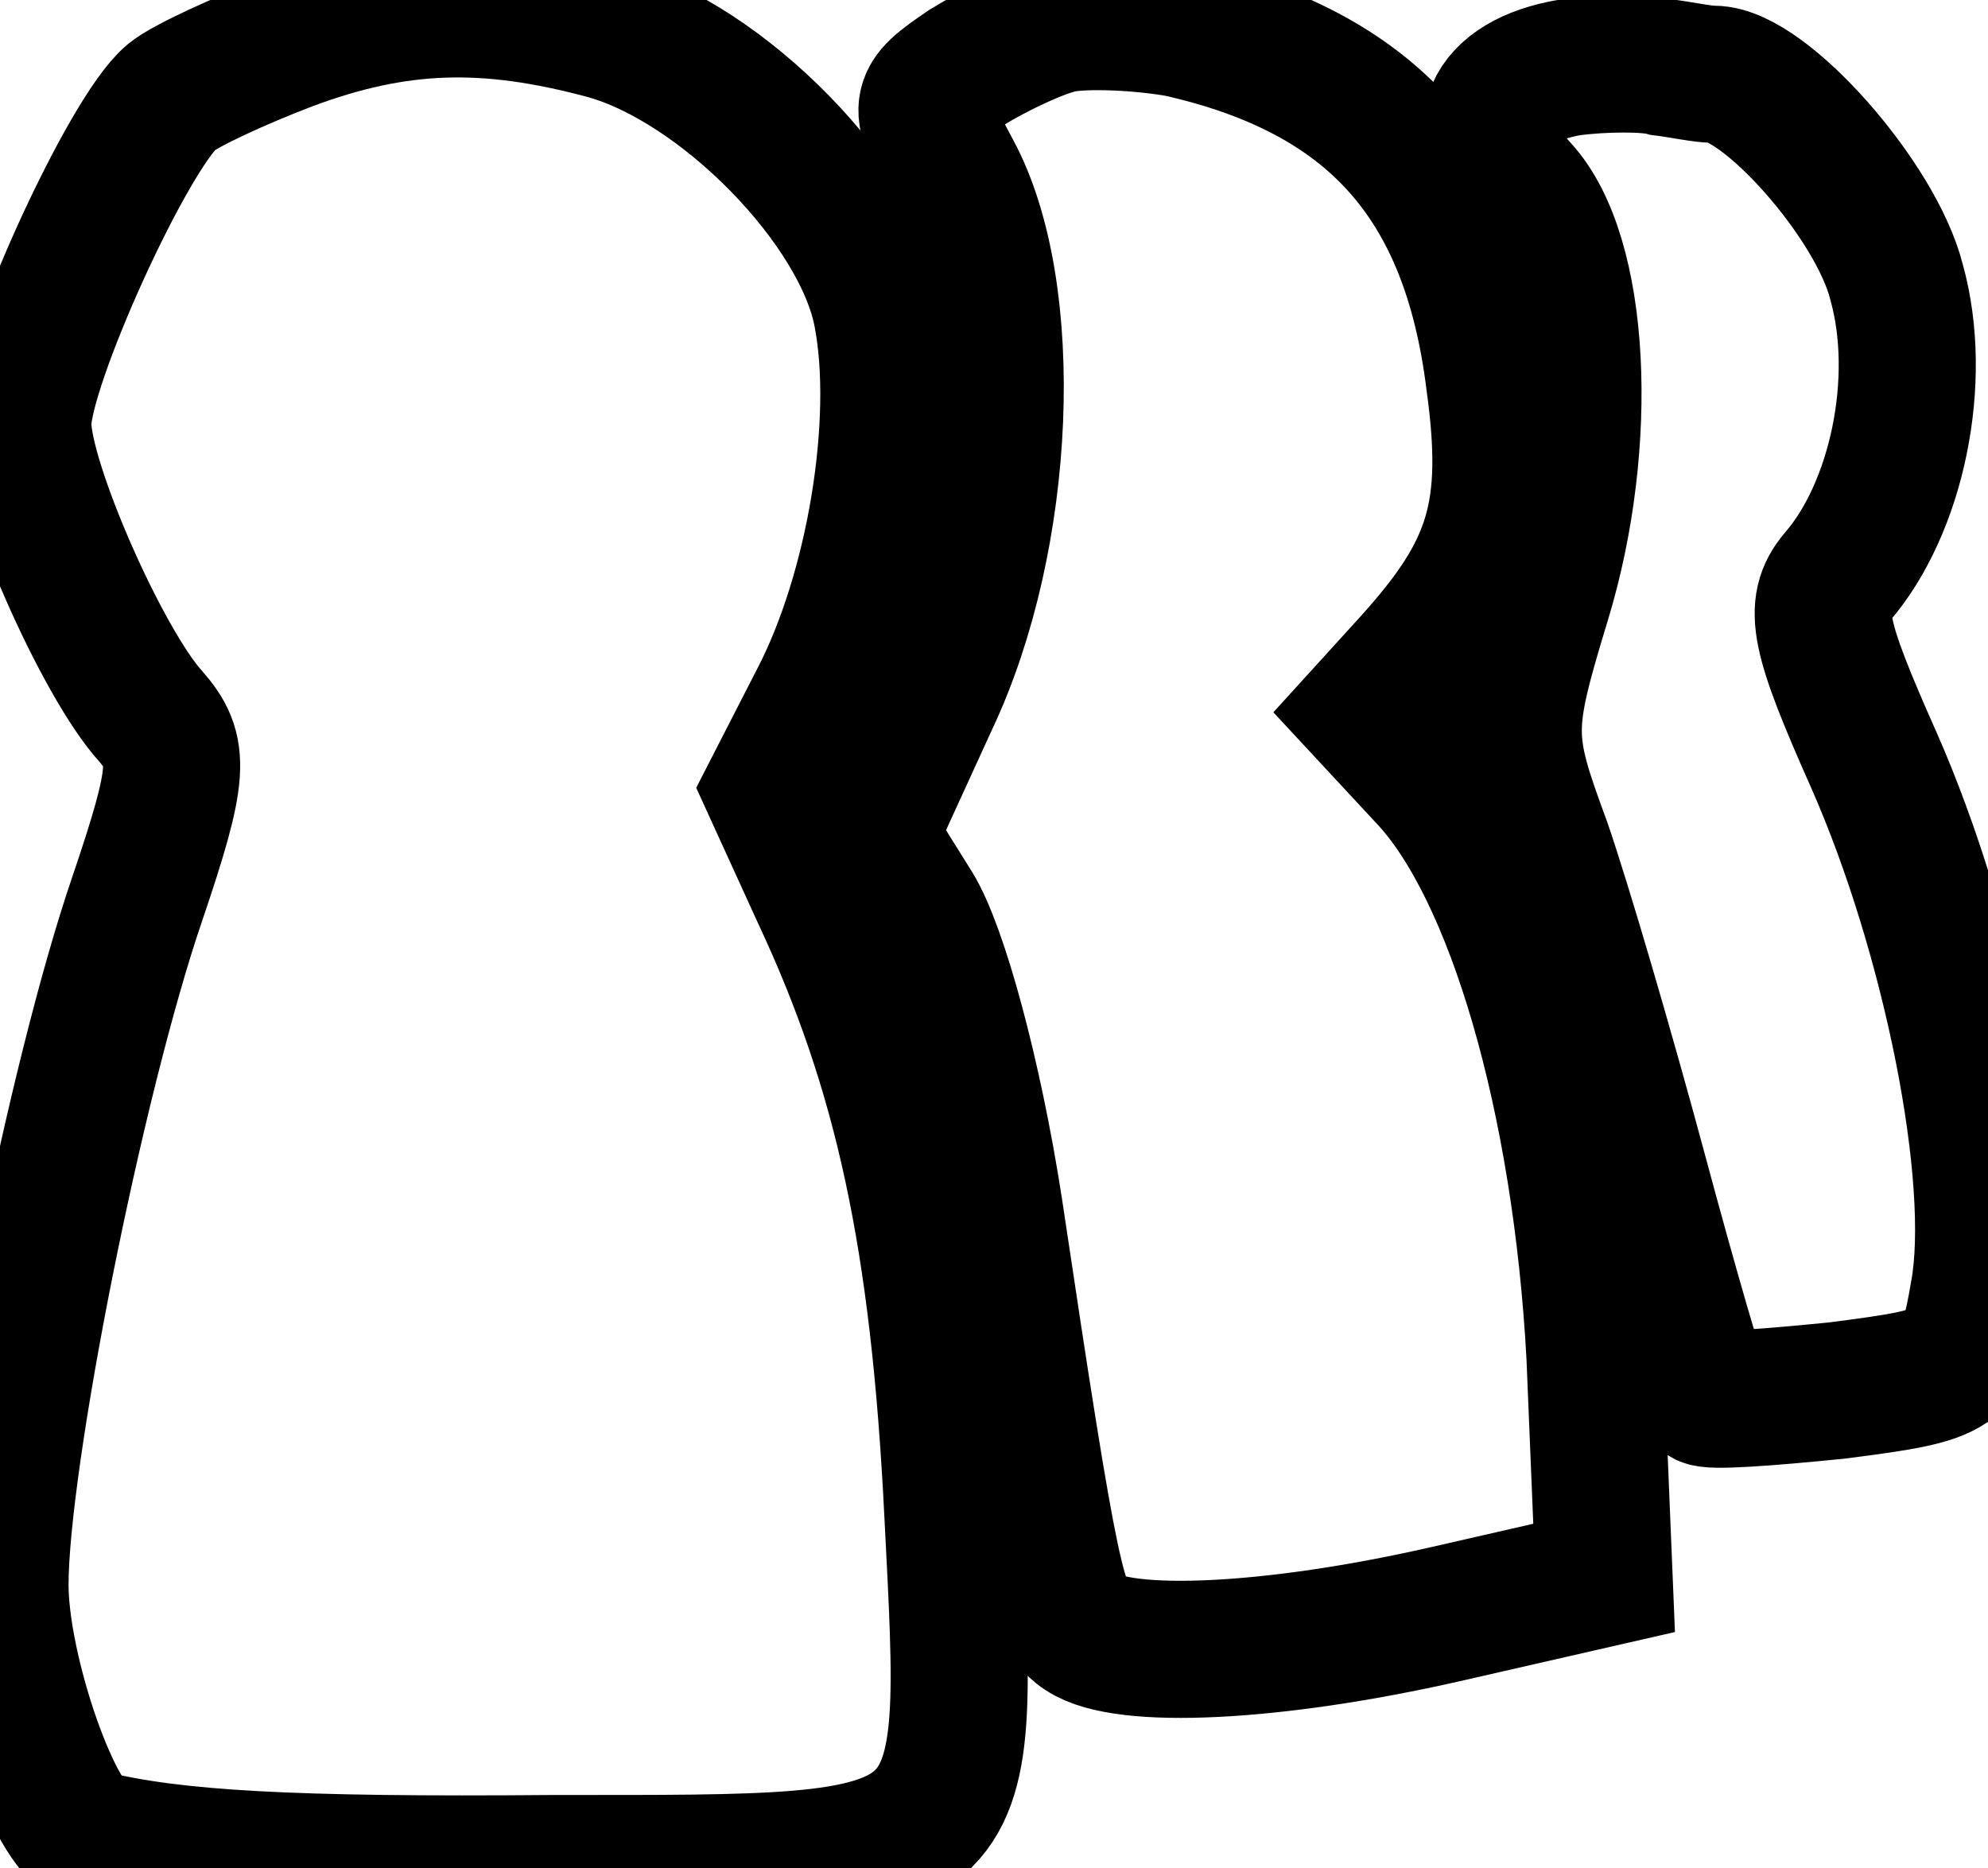 <?xml version="1.0" encoding="UTF-8"?>
<!-- Generated by Pixelmator Pro 3.3.9 -->
<svg width="116" height="109" viewBox="0 0 116 109" xmlns="http://www.w3.org/2000/svg">
    <g id="g1">
        <path id="path1" fill="none" stroke="currentColor" stroke-width="8" d="M 16.8 2.467 C 14 3.533 10.8 5 10 5.667 C 7.467 7.8 1.333 21.267 1.333 24.733 C 1.333 28.2 6 38.733 8.8 41.8 C 10.533 43.8 10.533 45 8 52.467 C 4.4 63 0 85.133 0 92.467 C 0 97.533 3.2 106.733 5.2 107.267 C 10.133 108.467 16.8 108.867 32.4 108.733 C 57.067 108.733 56.667 109.133 55.6 88.333 C 54.8 72.2 52.667 62.467 47.867 52.2 L 45.067 46.067 L 47.733 40.867 C 51.067 34.467 52.667 24.6 51.467 18.333 C 50.267 11.933 42.133 3.667 35.333 1.8 C 28.4 -0.067 23.2 0.067 16.8 2.467 Z"/>
        <path id="path2" fill="none" stroke="currentColor" stroke-width="8" d="M 62 1.4 C 60.667 1.667 58.133 2.867 56.4 3.933 C 53.467 5.933 53.467 6.067 55.6 10.067 C 59.333 17 58.8 31.267 54.267 40.867 L 50.667 48.733 L 53.333 53 C 54.8 55.4 56.8 62.733 58 70.467 C 61.333 92.733 61.733 94.333 63.2 95.267 C 65.6 96.867 74.267 96.467 84.267 94.2 L 93.6 92.067 L 93.067 79.133 C 92.267 64.2 88.4 50.733 83.2 45.267 L 79.733 41.533 L 82.4 38.6 C 87.2 33.267 88.267 29.933 87.2 22.2 C 85.733 10.467 80 4.2 68.8 1.667 C 66.533 1.267 63.467 1.133 62 1.4 Z"/>
        <path id="path3" fill="none" stroke="currentColor" stroke-width="8" d="M 91.6 3.933 C 86.933 4.733 85.6 7.667 88.667 11 C 92.267 14.867 92.8 25.8 90 35 C 87.733 42.467 87.733 43.133 90 49.267 C 91.2 52.733 93.733 61.4 95.6 68.333 C 97.467 75.267 99.2 81.267 99.467 81.533 C 99.733 81.8 103.2 81.533 107.2 81.133 C 114.4 80.2 114.667 80.067 115.467 75.4 C 116.667 68.733 113.867 54.6 109.333 44.333 C 106.133 37.133 105.733 35.4 107.2 33.667 C 110.667 29.667 112.267 22.2 110.667 16.467 C 109.467 11.667 102.933 4.333 100 4.333 C 99.333 4.333 98.133 4.067 97.067 3.933 C 96.133 3.667 93.6 3.667 91.6 3.933 Z"/>
    </g>
</svg>
